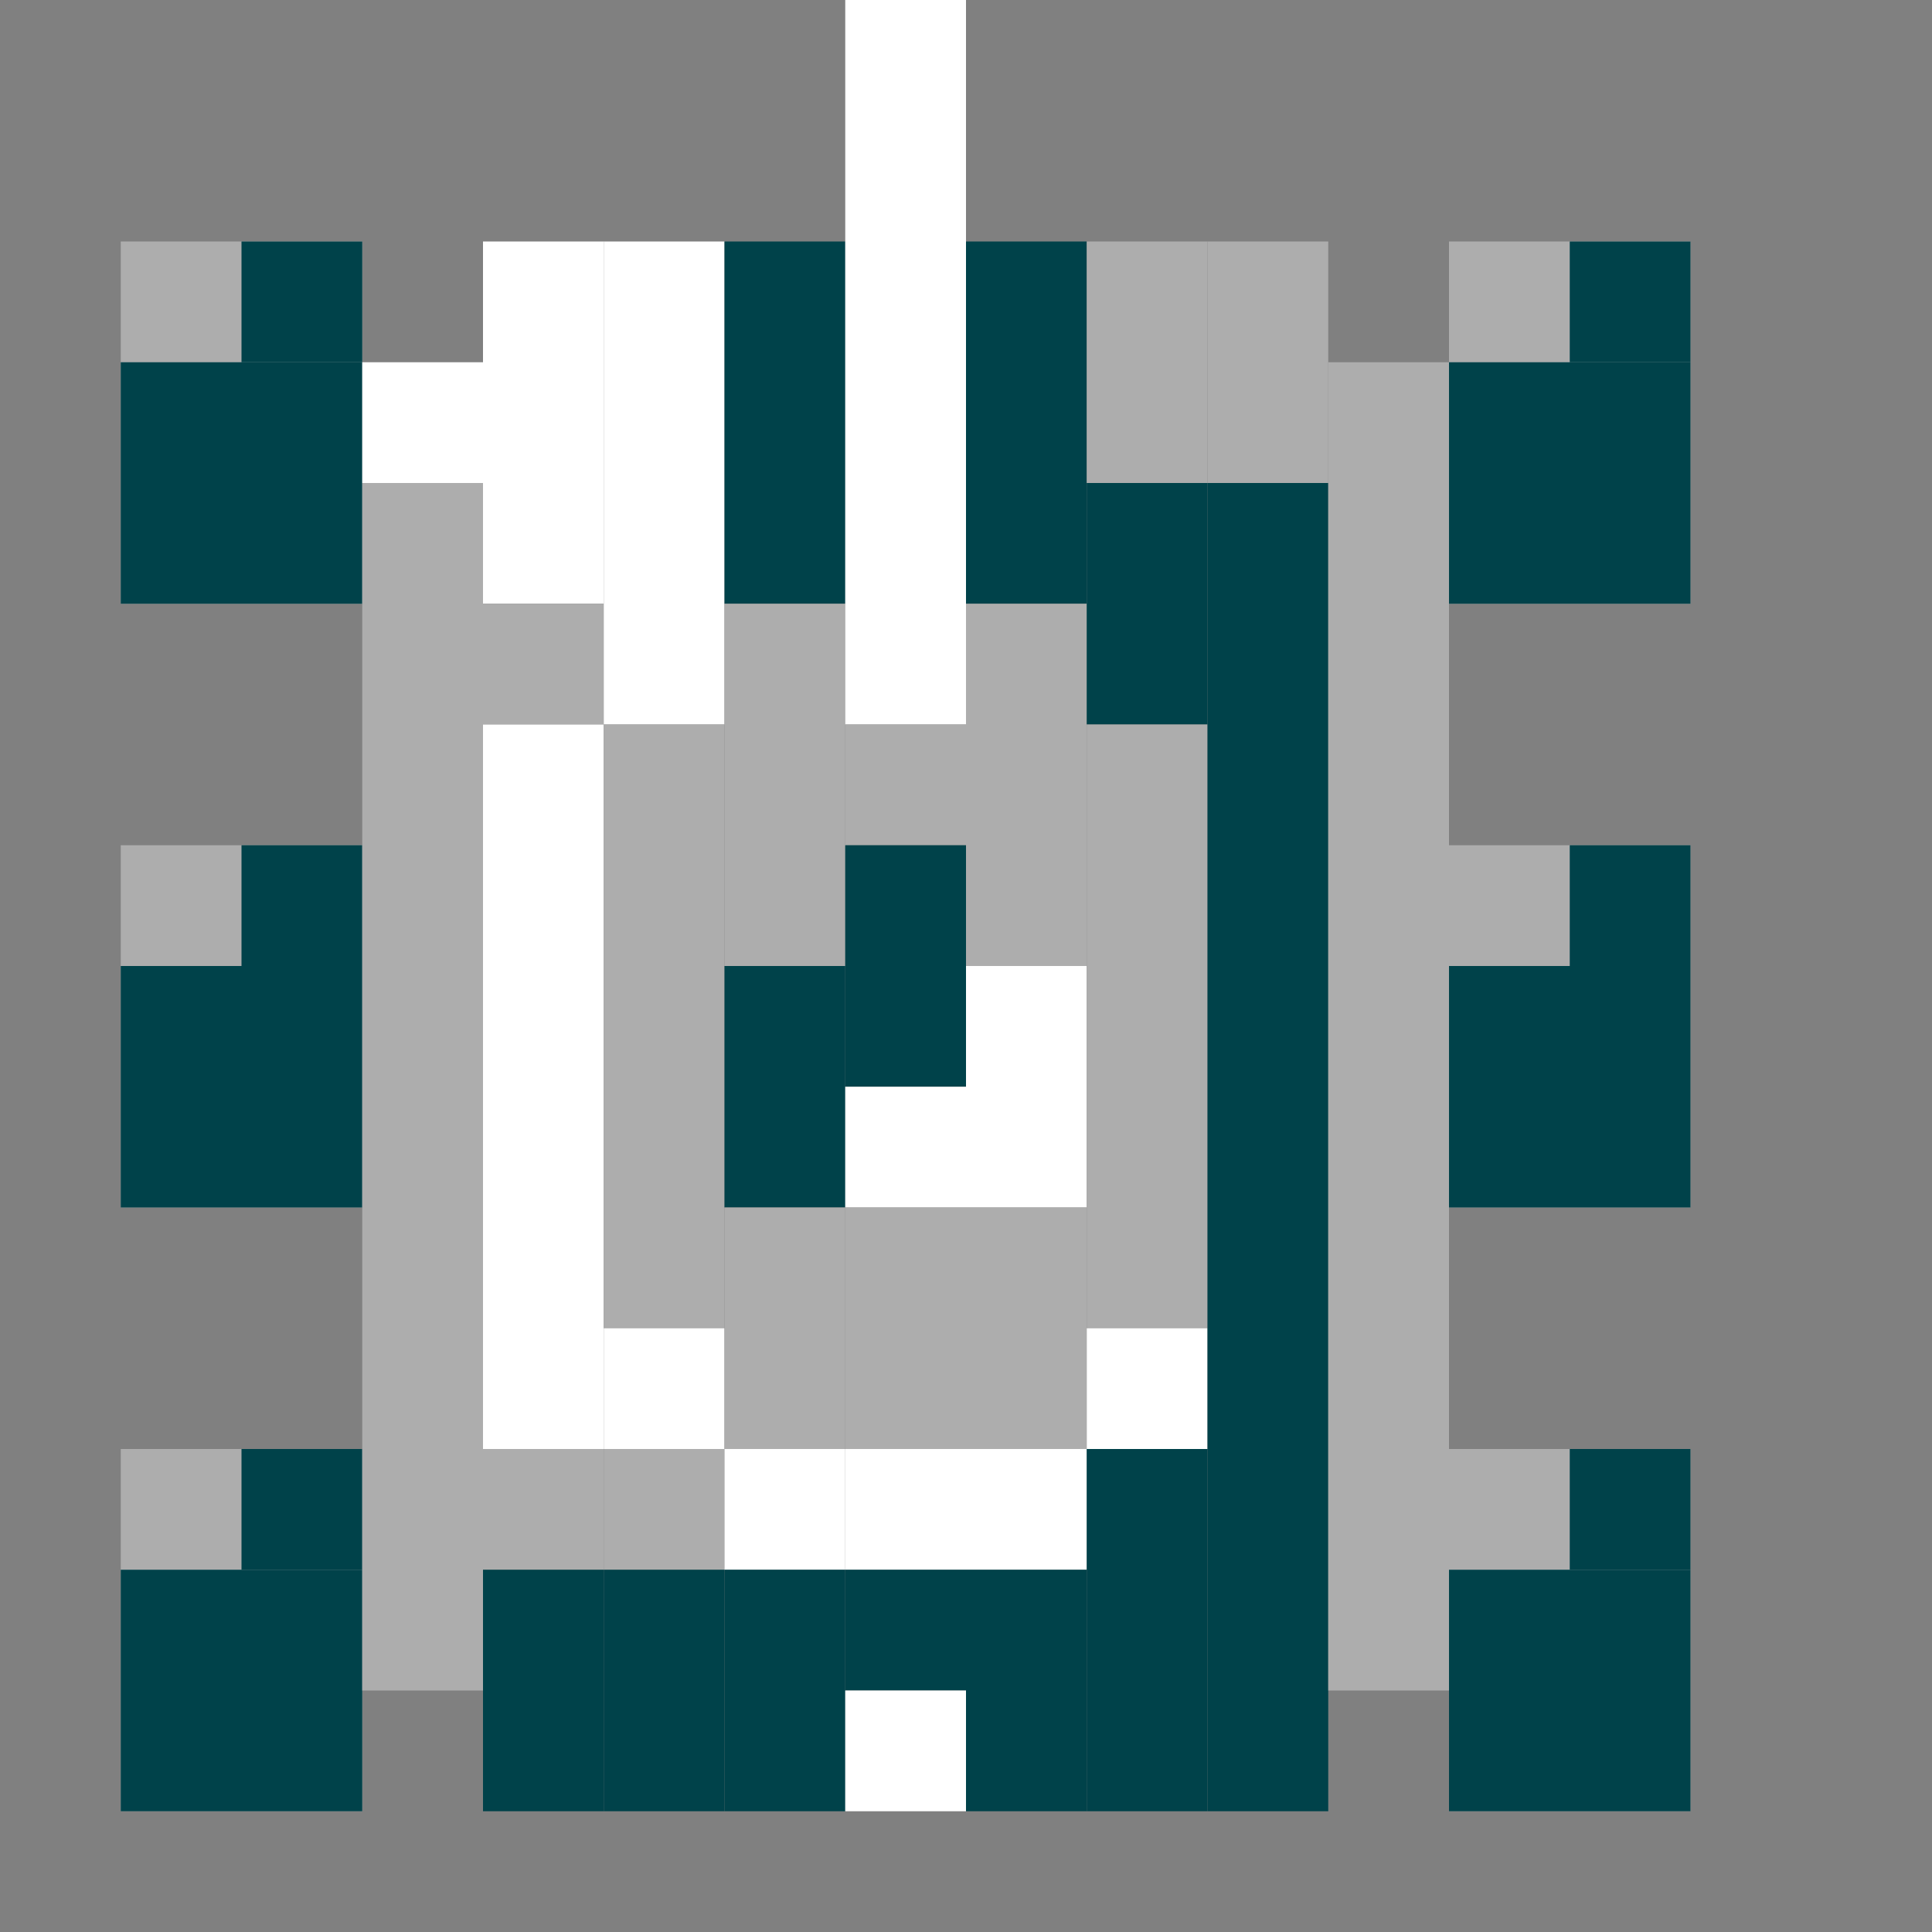 <svg xmlns="http://www.w3.org/2000/svg" xmlns:xlink="http://www.w3.org/1999/xlink" x="0px" y="0px" viewBox="0 0 16 16" enable-background="new 0 0 16 16" xml:space="preserve">
	<rect x="0" y="0" width="16" height="16" fill="#808080" stroke="none"/>
	<rect fill="#adadad" width="2" height="3" x="1" y="2"/>
	<rect fill="#adadad" width="2" height="3" x="1" y="7"/>
	<rect fill="#adadad" width="2" height="3" x="1" y="12"/>

	<rect fill="#00424a" width="1" height="1" x="2" y="2"/>
	<rect fill="#00424a" width="2" height="2" x="1" y="3"/>
	<rect fill="#00424a" width="1" height="1" x="2" y="7"/>
	<rect fill="#00424a" width="2" height="2" x="1" y="8"/>
	<rect fill="#00424a" width="1" height="1" x="2" y="12"/>
	<rect fill="#00424a" width="2" height="2" x="1" y="13"/>

	<rect fill="#ffffff" width="1" height="1" x="3" y="3"/>
	<rect fill="#adadad" width="1" height="10" x="3" y="4"/>

	<rect fill="#ffffff" width="1" height="3" x="4" y="2"/>
	<rect fill="#adadad" width="1" height="1" x="4" y="5"/>
	<rect fill="#ffffff" width="1" height="6" x="4" y="6"/>
	<rect fill="#adadad" width="1" height="1" x="4" y="12"/>
	<rect fill="#00424a" width="1" height="2" x="4" y="13"/>

	<rect fill="#ffffff" width="1" height="4" x="5" y="2"/>
	<rect fill="#adadad" width="1" height="5" x="5" y="6"/>
	<rect fill="#ffffff" width="1" height="1" x="5" y="11"/>
	<rect fill="#adadad" width="1" height="1" x="5" y="12"/>
	<rect fill="#00424a" width="1" height="2" x="5" y="13"/>

	<rect fill="#00424a" width="1" height="3" x="6" y="2"/>
	<rect fill="#adadad" width="1" height="3" x="6" y="5"/>
	<rect fill="#00424a" width="1" height="2" x="6" y="8"/>
	<rect fill="#adadad" width="1" height="2" x="6" y="10"/>
	<rect fill="#ffffff" width="1" height="1" x="6" y="12"/>
	<rect fill="#00424a" width="1" height="2" x="6" y="13"/>

	<rect fill="#ffffff" width="1" height="6" x="7" y="0"/>
	<rect fill="#adadad" width="1" height="1" x="7" y="6"/>
	<rect fill="#00424a" width="1" height="2" x="7" y="7"/>
	<rect fill="#ffffff" width="1" height="1" x="7" y="9"/>
	<rect fill="#adadad" width="1" height="2" x="7" y="10"/>
	<rect fill="#ffffff" width="1" height="1" x="7" y="12"/>
	<rect fill="#00424a" width="1" height="1" x="7" y="13"/>
	<rect fill="#ffffff" width="1" height="1" x="7" y="14"/>

	<rect fill="#00424a" width="1" height="3" x="8" y="2"/>
	<rect fill="#adadad" width="1" height="3" x="8" y="5"/>
	<rect fill="#ffffff" width="1" height="2" x="8" y="8"/>
	<rect fill="#adadad" width="1" height="2" x="8" y="10"/>
	<rect fill="#ffffff" width="1" height="1" x="8" y="12"/>
	<rect fill="#00424a" width="1" height="2" x="8" y="13"/>

	<rect fill="#adadad" width="1" height="2" x="9" y="2"/>
	<rect fill="#00424a" width="1" height="2" x="9" y="4"/>
	<rect fill="#adadad" width="1" height="5" x="9" y="6"/>
	<rect fill="#ffffff" width="1" height="1" x="9" y="11"/>
	<rect fill="#00424a" width="1" height="3" x="9" y="12"/>

	<rect fill="#adadad" width="1" height="2" x="10" y="2"/>
	<rect fill="#00424a" width="1" height="11" x="10" y="4"/>

	<rect fill="#adadad" width="1" height="11" x="11" y="3"/>

	<rect fill="#adadad" width="2" height="3" x="12" y="2"/>
	<rect fill="#adadad" width="2" height="3" x="12" y="7"/>
	<rect fill="#adadad" width="2" height="3" x="12" y="12"/>

	<rect fill="#00424a" width="1" height="1" x="13" y="2"/>
	<rect fill="#00424a" width="2" height="2" x="12" y="3"/>
	<rect fill="#00424a" width="1" height="1" x="13" y="7"/>
	<rect fill="#00424a" width="2" height="2" x="12" y="8"/>
	<rect fill="#00424a" width="1" height="1" x="13" y="12"/>
	<rect fill="#00424a" width="2" height="2" x="12" y="13"/>
</svg>
